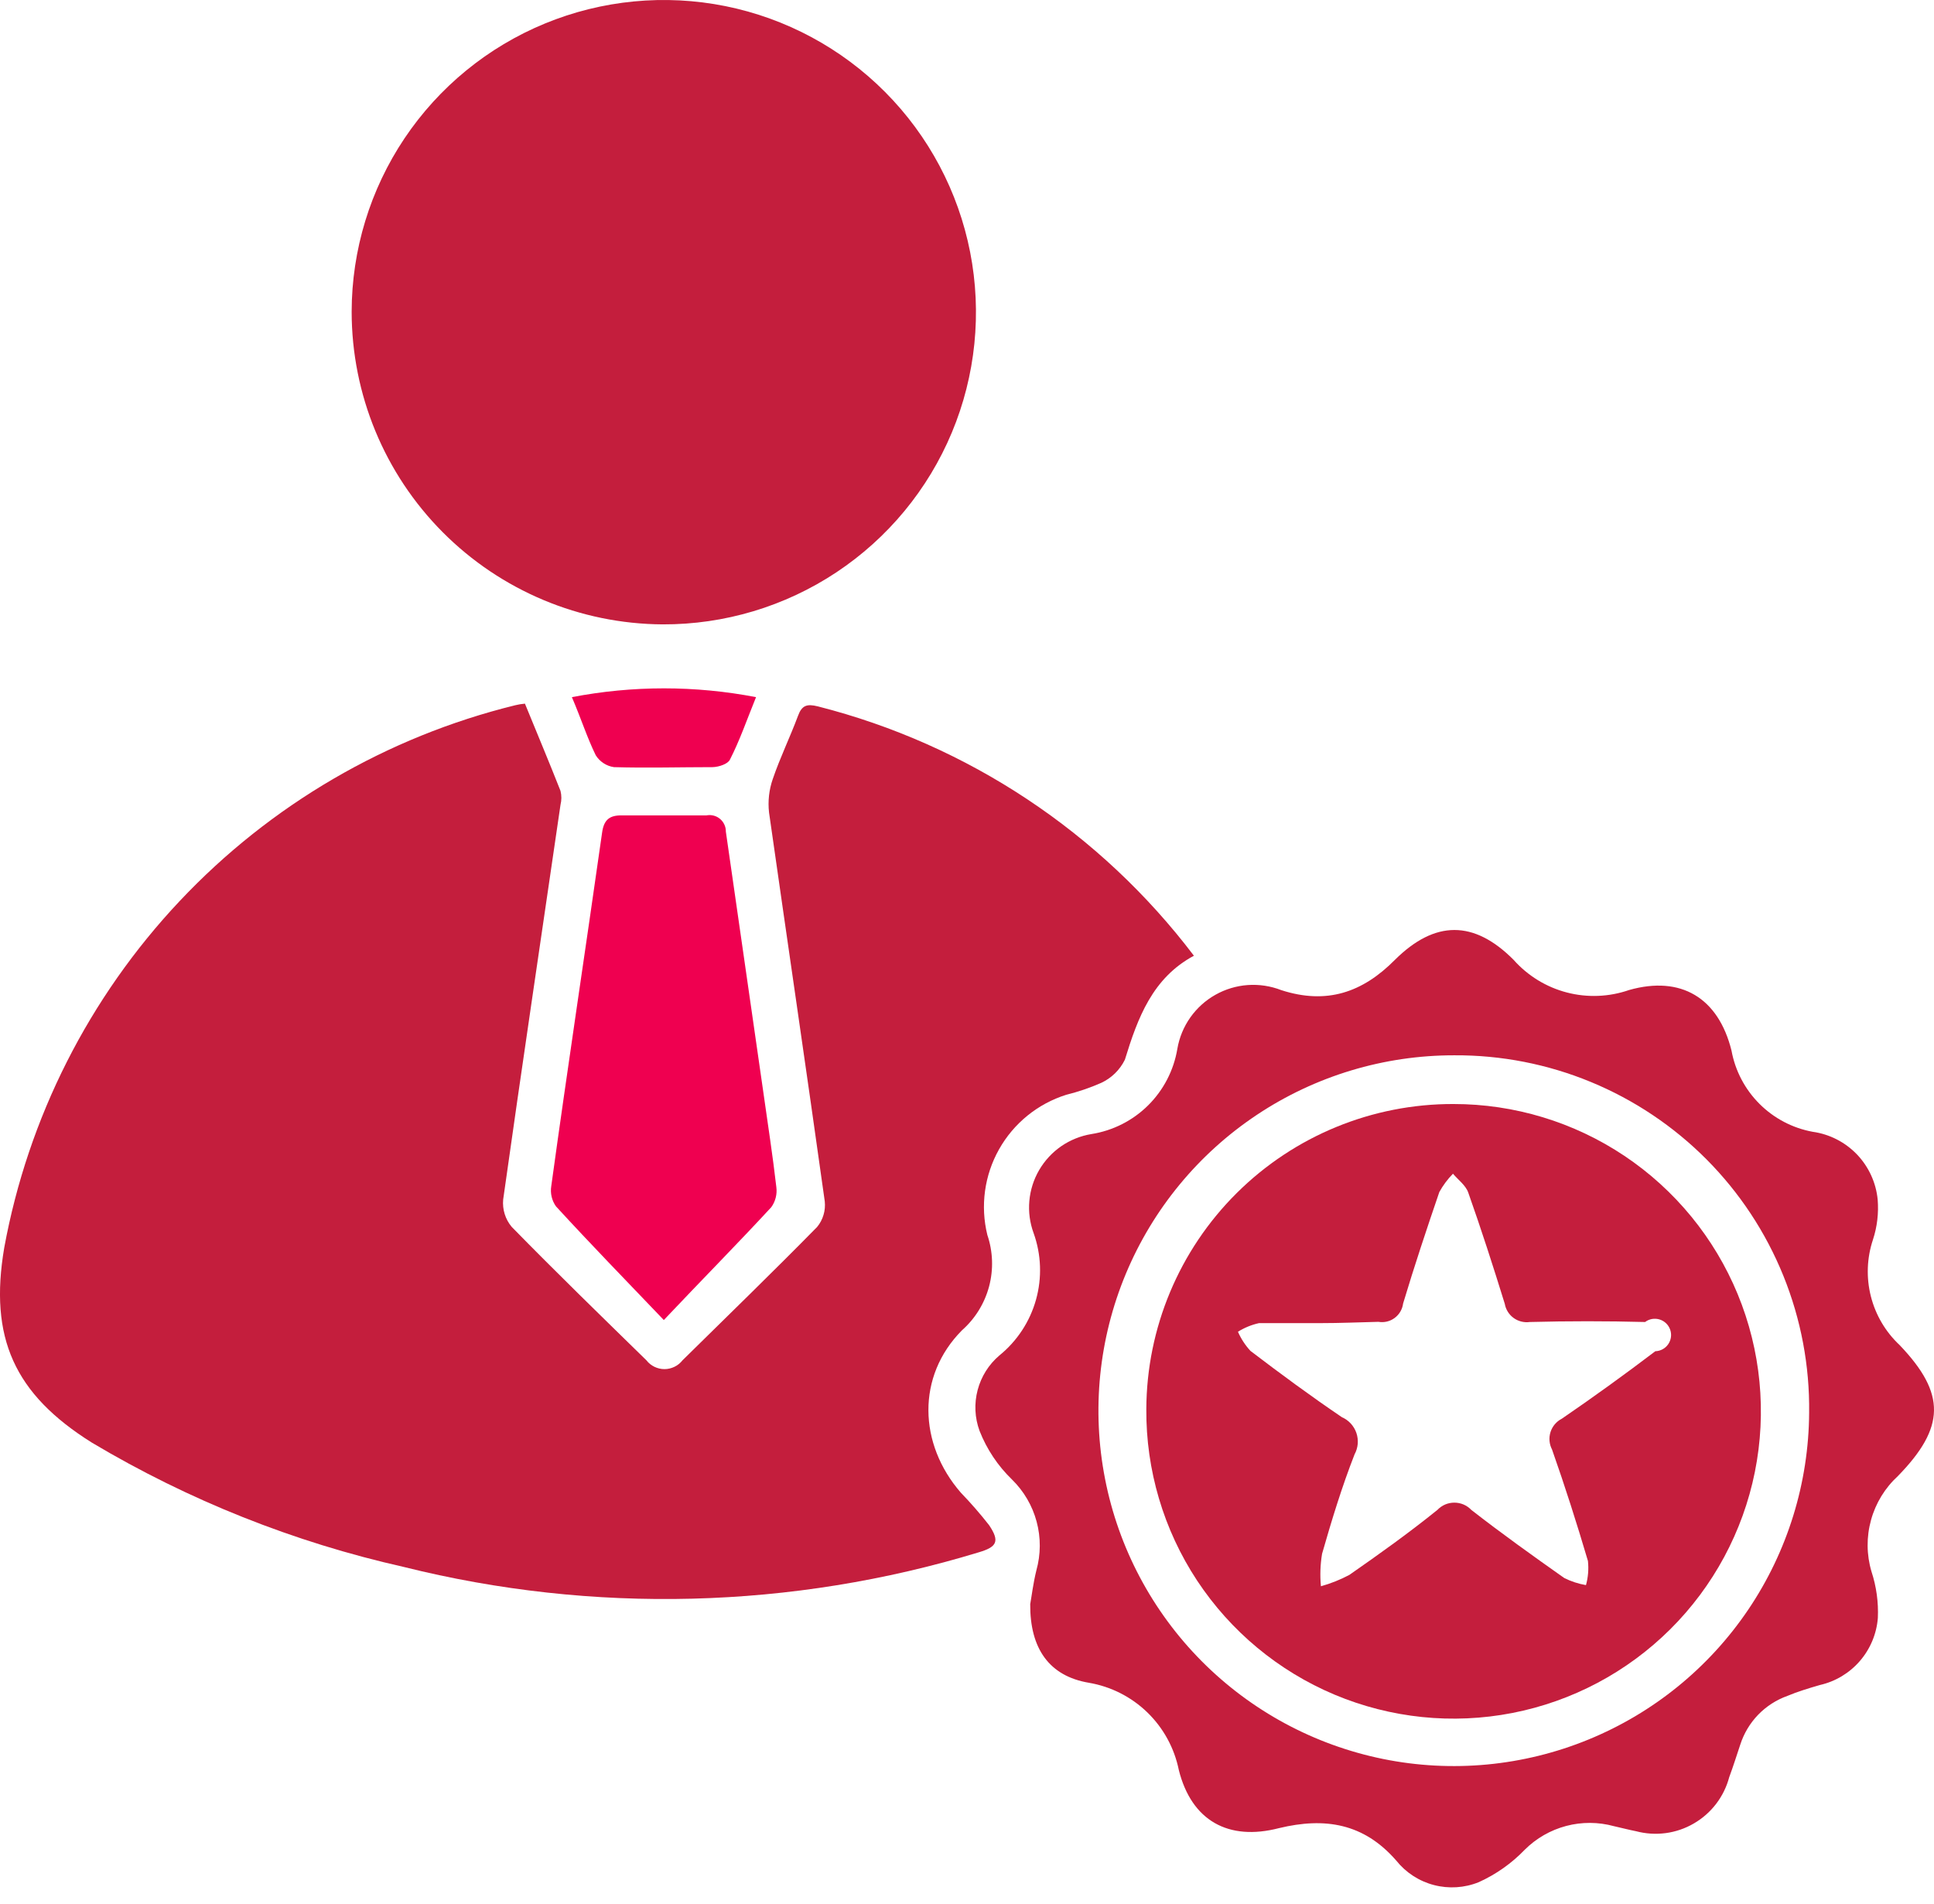 <svg width="64" height="63" viewBox="0 0 64 63" fill="none" xmlns="http://www.w3.org/2000/svg">
<path d="M17.371 23.283C17.764 24.245 18.167 25.201 18.548 26.169C18.586 26.321 18.586 26.479 18.548 26.631C17.914 30.984 17.264 35.338 16.651 39.691C16.636 39.854 16.653 40.018 16.702 40.174C16.751 40.33 16.83 40.475 16.936 40.599C18.398 42.094 19.897 43.55 21.392 45.012C21.462 45.103 21.553 45.176 21.656 45.226C21.76 45.276 21.873 45.303 21.988 45.303C22.103 45.303 22.216 45.276 22.32 45.226C22.423 45.176 22.514 45.103 22.585 45.012C24.073 43.545 25.578 42.088 27.04 40.599C27.137 40.482 27.209 40.346 27.252 40.2C27.296 40.055 27.309 39.902 27.293 39.75C26.691 35.451 26.057 31.151 25.449 26.884C25.407 26.51 25.449 26.131 25.573 25.776C25.815 25.067 26.143 24.395 26.406 23.691C26.535 23.336 26.702 23.283 27.067 23.374C32.029 24.636 36.415 27.545 39.509 31.624C38.139 32.36 37.65 33.677 37.225 35.064C37.059 35.402 36.782 35.673 36.44 35.832C36.067 35.996 35.681 36.127 35.285 36.225C34.342 36.521 33.547 37.166 33.062 38.027C32.576 38.889 32.437 39.903 32.673 40.863C32.86 41.413 32.88 42.006 32.731 42.567C32.581 43.128 32.27 43.633 31.834 44.018C30.324 45.539 30.394 47.78 31.797 49.392C32.127 49.734 32.439 50.093 32.732 50.467C33.092 51.005 32.99 51.187 32.388 51.365C26.207 53.246 19.631 53.413 13.362 51.849C9.727 51.032 6.244 49.644 3.043 47.737C0.468 46.125 -0.365 44.26 0.14 41.287C0.929 36.984 2.945 33.001 5.945 29.816C8.944 26.631 12.8 24.381 17.049 23.336C17.155 23.31 17.262 23.292 17.371 23.283Z" fill="#C41E3D"/>
<path d="M11.637 10.314C11.64 8.27 12.249 6.273 13.388 4.575C14.527 2.878 16.143 1.556 18.033 0.778C19.923 -0 22.002 -0.2 24.006 0.203C26.009 0.607 27.848 1.596 29.29 3.045C30.732 4.494 31.711 6.338 32.104 8.344C32.497 10.35 32.286 12.427 31.498 14.313C30.71 16.199 29.38 17.808 27.677 18.938C25.973 20.068 23.973 20.667 21.929 20.66C19.195 20.644 16.578 19.547 14.649 17.609C12.721 15.671 11.638 13.048 11.637 10.314Z" fill="#C41E3D"/>
<path d="M34.092 53.079C34.135 52.848 34.188 52.397 34.296 51.961C34.443 51.434 34.446 50.877 34.304 50.349C34.162 49.82 33.881 49.34 33.49 48.957C33.02 48.503 32.654 47.953 32.415 47.345C32.256 46.912 32.234 46.441 32.352 45.995C32.469 45.549 32.72 45.15 33.071 44.851C33.656 44.377 34.08 43.733 34.283 43.008C34.486 42.283 34.459 41.513 34.205 40.804C34.079 40.463 34.031 40.099 34.063 39.738C34.095 39.377 34.206 39.027 34.389 38.714C34.572 38.401 34.822 38.132 35.12 37.926C35.419 37.721 35.76 37.584 36.118 37.525C36.828 37.413 37.485 37.08 37.995 36.574C38.505 36.067 38.843 35.413 38.961 34.704C39.025 34.331 39.171 33.977 39.389 33.668C39.607 33.359 39.891 33.102 40.22 32.917C40.549 32.731 40.916 32.621 41.293 32.594C41.67 32.568 42.049 32.626 42.401 32.763C43.9 33.247 45.088 32.844 46.163 31.758C47.485 30.447 48.775 30.442 50.086 31.758C50.553 32.285 51.166 32.662 51.848 32.84C52.529 33.018 53.248 32.989 53.913 32.758C55.627 32.274 56.864 33.016 57.299 34.763C57.421 35.431 57.744 36.045 58.224 36.525C58.704 37.005 59.319 37.328 59.986 37.45C60.544 37.528 61.059 37.792 61.45 38.198C61.839 38.605 62.081 39.131 62.136 39.691C62.172 40.14 62.12 40.591 61.98 41.019C61.778 41.623 61.754 42.274 61.91 42.892C62.066 43.51 62.396 44.071 62.862 44.507C64.404 46.119 64.372 47.232 62.808 48.839C62.38 49.231 62.07 49.736 61.916 50.296C61.761 50.856 61.766 51.448 61.932 52.004C62.094 52.498 62.165 53.017 62.142 53.536C62.101 54.062 61.892 54.562 61.547 54.961C61.202 55.361 60.738 55.639 60.223 55.756C59.852 55.863 59.481 55.976 59.148 56.116C58.782 56.247 58.451 56.461 58.18 56.74C57.91 57.02 57.708 57.358 57.589 57.728C57.466 58.094 57.353 58.459 57.224 58.803C57.139 59.123 56.992 59.424 56.791 59.687C56.59 59.95 56.339 60.171 56.052 60.337C55.766 60.504 55.449 60.612 55.121 60.656C54.793 60.699 54.459 60.678 54.139 60.593C53.892 60.545 53.655 60.48 53.408 60.426C52.891 60.285 52.346 60.282 51.828 60.419C51.31 60.556 50.837 60.827 50.457 61.206C50.022 61.658 49.504 62.023 48.931 62.281C48.46 62.47 47.941 62.503 47.45 62.374C46.959 62.246 46.523 61.962 46.206 61.566C45.131 60.33 43.846 60.125 42.325 60.491C40.649 60.926 39.429 60.244 39.009 58.567C38.862 57.841 38.499 57.177 37.968 56.662C37.437 56.147 36.761 55.805 36.032 55.681C34.72 55.46 34.081 54.547 34.092 53.079ZM48.125 34.919C45.801 34.916 43.528 35.601 41.594 36.888C39.659 38.176 38.149 40.007 37.255 42.152C36.361 44.297 36.122 46.658 36.569 48.939C37.015 51.219 38.127 53.316 39.765 54.965C41.403 56.614 43.492 57.74 45.769 58.203C48.046 58.665 50.41 58.442 52.56 57.562C54.711 56.683 56.553 55.186 57.854 53.26C59.154 51.334 59.855 49.066 59.868 46.743C59.887 45.191 59.597 43.652 59.015 42.214C58.433 40.776 57.57 39.468 56.477 38.367C55.383 37.267 54.082 36.395 52.648 35.803C51.214 35.21 49.676 34.91 48.125 34.919Z" fill="#C41E3D"/>
<path d="M21.967 43.679C20.677 42.33 19.521 41.142 18.398 39.917C18.261 39.724 18.205 39.484 18.242 39.251C18.779 35.349 19.371 31.452 19.924 27.555C19.983 27.12 20.172 26.975 20.585 26.98C21.515 26.98 22.45 26.98 23.38 26.98C23.459 26.965 23.54 26.968 23.617 26.988C23.695 27.008 23.767 27.045 23.828 27.097C23.889 27.148 23.938 27.213 23.971 27.285C24.005 27.358 24.021 27.438 24.02 27.518C24.435 30.409 24.851 33.299 25.267 36.187C25.412 37.219 25.573 38.251 25.691 39.283C25.721 39.516 25.662 39.752 25.524 39.944C24.412 41.148 23.273 42.298 21.967 43.679Z" fill="#EF0050"/>
<path d="M18.925 23.068C20.938 22.68 23.006 22.68 25.019 23.068C24.713 23.82 24.482 24.497 24.154 25.137C24.084 25.282 23.783 25.379 23.584 25.384C22.509 25.384 21.408 25.416 20.317 25.384C20.194 25.366 20.077 25.322 19.973 25.254C19.869 25.186 19.781 25.097 19.715 24.992C19.43 24.411 19.242 23.809 18.925 23.068Z" fill="#EF0050"/>
<path d="M48.098 36.531C50.112 36.53 52.081 37.127 53.756 38.247C55.43 39.367 56.734 40.959 57.503 42.821C58.271 44.683 58.469 46.731 58.072 48.706C57.674 50.681 56.699 52.493 55.27 53.913C53.841 55.333 52.023 56.296 50.046 56.681C48.069 57.066 46.022 56.855 44.164 56.075C42.307 55.294 40.724 53.98 39.614 52.299C38.505 50.617 37.921 48.644 37.934 46.63C37.944 43.943 39.02 41.371 40.926 39.477C42.832 37.583 45.411 36.524 48.098 36.531ZM43.701 43.781C43.024 43.781 42.342 43.781 41.664 43.781C41.417 43.835 41.181 43.932 40.966 44.066C41.068 44.299 41.208 44.513 41.38 44.7C42.368 45.453 43.373 46.194 44.405 46.893C44.517 46.942 44.618 47.014 44.701 47.104C44.783 47.194 44.846 47.3 44.886 47.416C44.925 47.532 44.94 47.655 44.93 47.776C44.919 47.898 44.883 48.017 44.825 48.124C44.405 49.199 44.067 50.306 43.75 51.413C43.691 51.768 43.678 52.13 43.712 52.488C44.038 52.397 44.354 52.271 44.653 52.112C45.642 51.424 46.62 50.725 47.566 49.962C47.638 49.886 47.725 49.825 47.822 49.783C47.918 49.742 48.022 49.721 48.127 49.721C48.232 49.721 48.336 49.742 48.433 49.783C48.53 49.825 48.617 49.886 48.689 49.962C49.689 50.741 50.726 51.483 51.763 52.214C51.99 52.328 52.233 52.407 52.483 52.45C52.555 52.19 52.577 51.918 52.548 51.65C52.182 50.413 51.79 49.183 51.36 47.963C51.314 47.874 51.285 47.778 51.277 47.678C51.268 47.579 51.28 47.478 51.31 47.383C51.341 47.288 51.39 47.2 51.455 47.124C51.52 47.049 51.599 46.986 51.688 46.941C52.734 46.225 53.764 45.481 54.778 44.711C54.863 44.708 54.945 44.686 55.02 44.645C55.094 44.605 55.157 44.548 55.205 44.478C55.253 44.408 55.283 44.328 55.295 44.245C55.306 44.161 55.297 44.076 55.269 43.996C55.241 43.917 55.195 43.845 55.134 43.786C55.073 43.728 54.999 43.684 54.919 43.66C54.838 43.635 54.752 43.63 54.669 43.644C54.586 43.659 54.507 43.693 54.44 43.744C53.166 43.711 51.898 43.711 50.624 43.744C50.435 43.77 50.243 43.722 50.088 43.61C49.934 43.498 49.829 43.33 49.796 43.142C49.414 41.906 49.017 40.675 48.587 39.46C48.506 39.224 48.254 39.041 48.082 38.837C47.904 39.018 47.752 39.222 47.63 39.444C47.211 40.669 46.803 41.895 46.432 43.131C46.42 43.225 46.389 43.316 46.341 43.399C46.293 43.481 46.229 43.552 46.153 43.609C46.077 43.666 45.99 43.707 45.897 43.729C45.805 43.751 45.709 43.754 45.615 43.738C44.975 43.754 44.341 43.781 43.701 43.781Z" fill="#C41E3D"/>
</svg>
